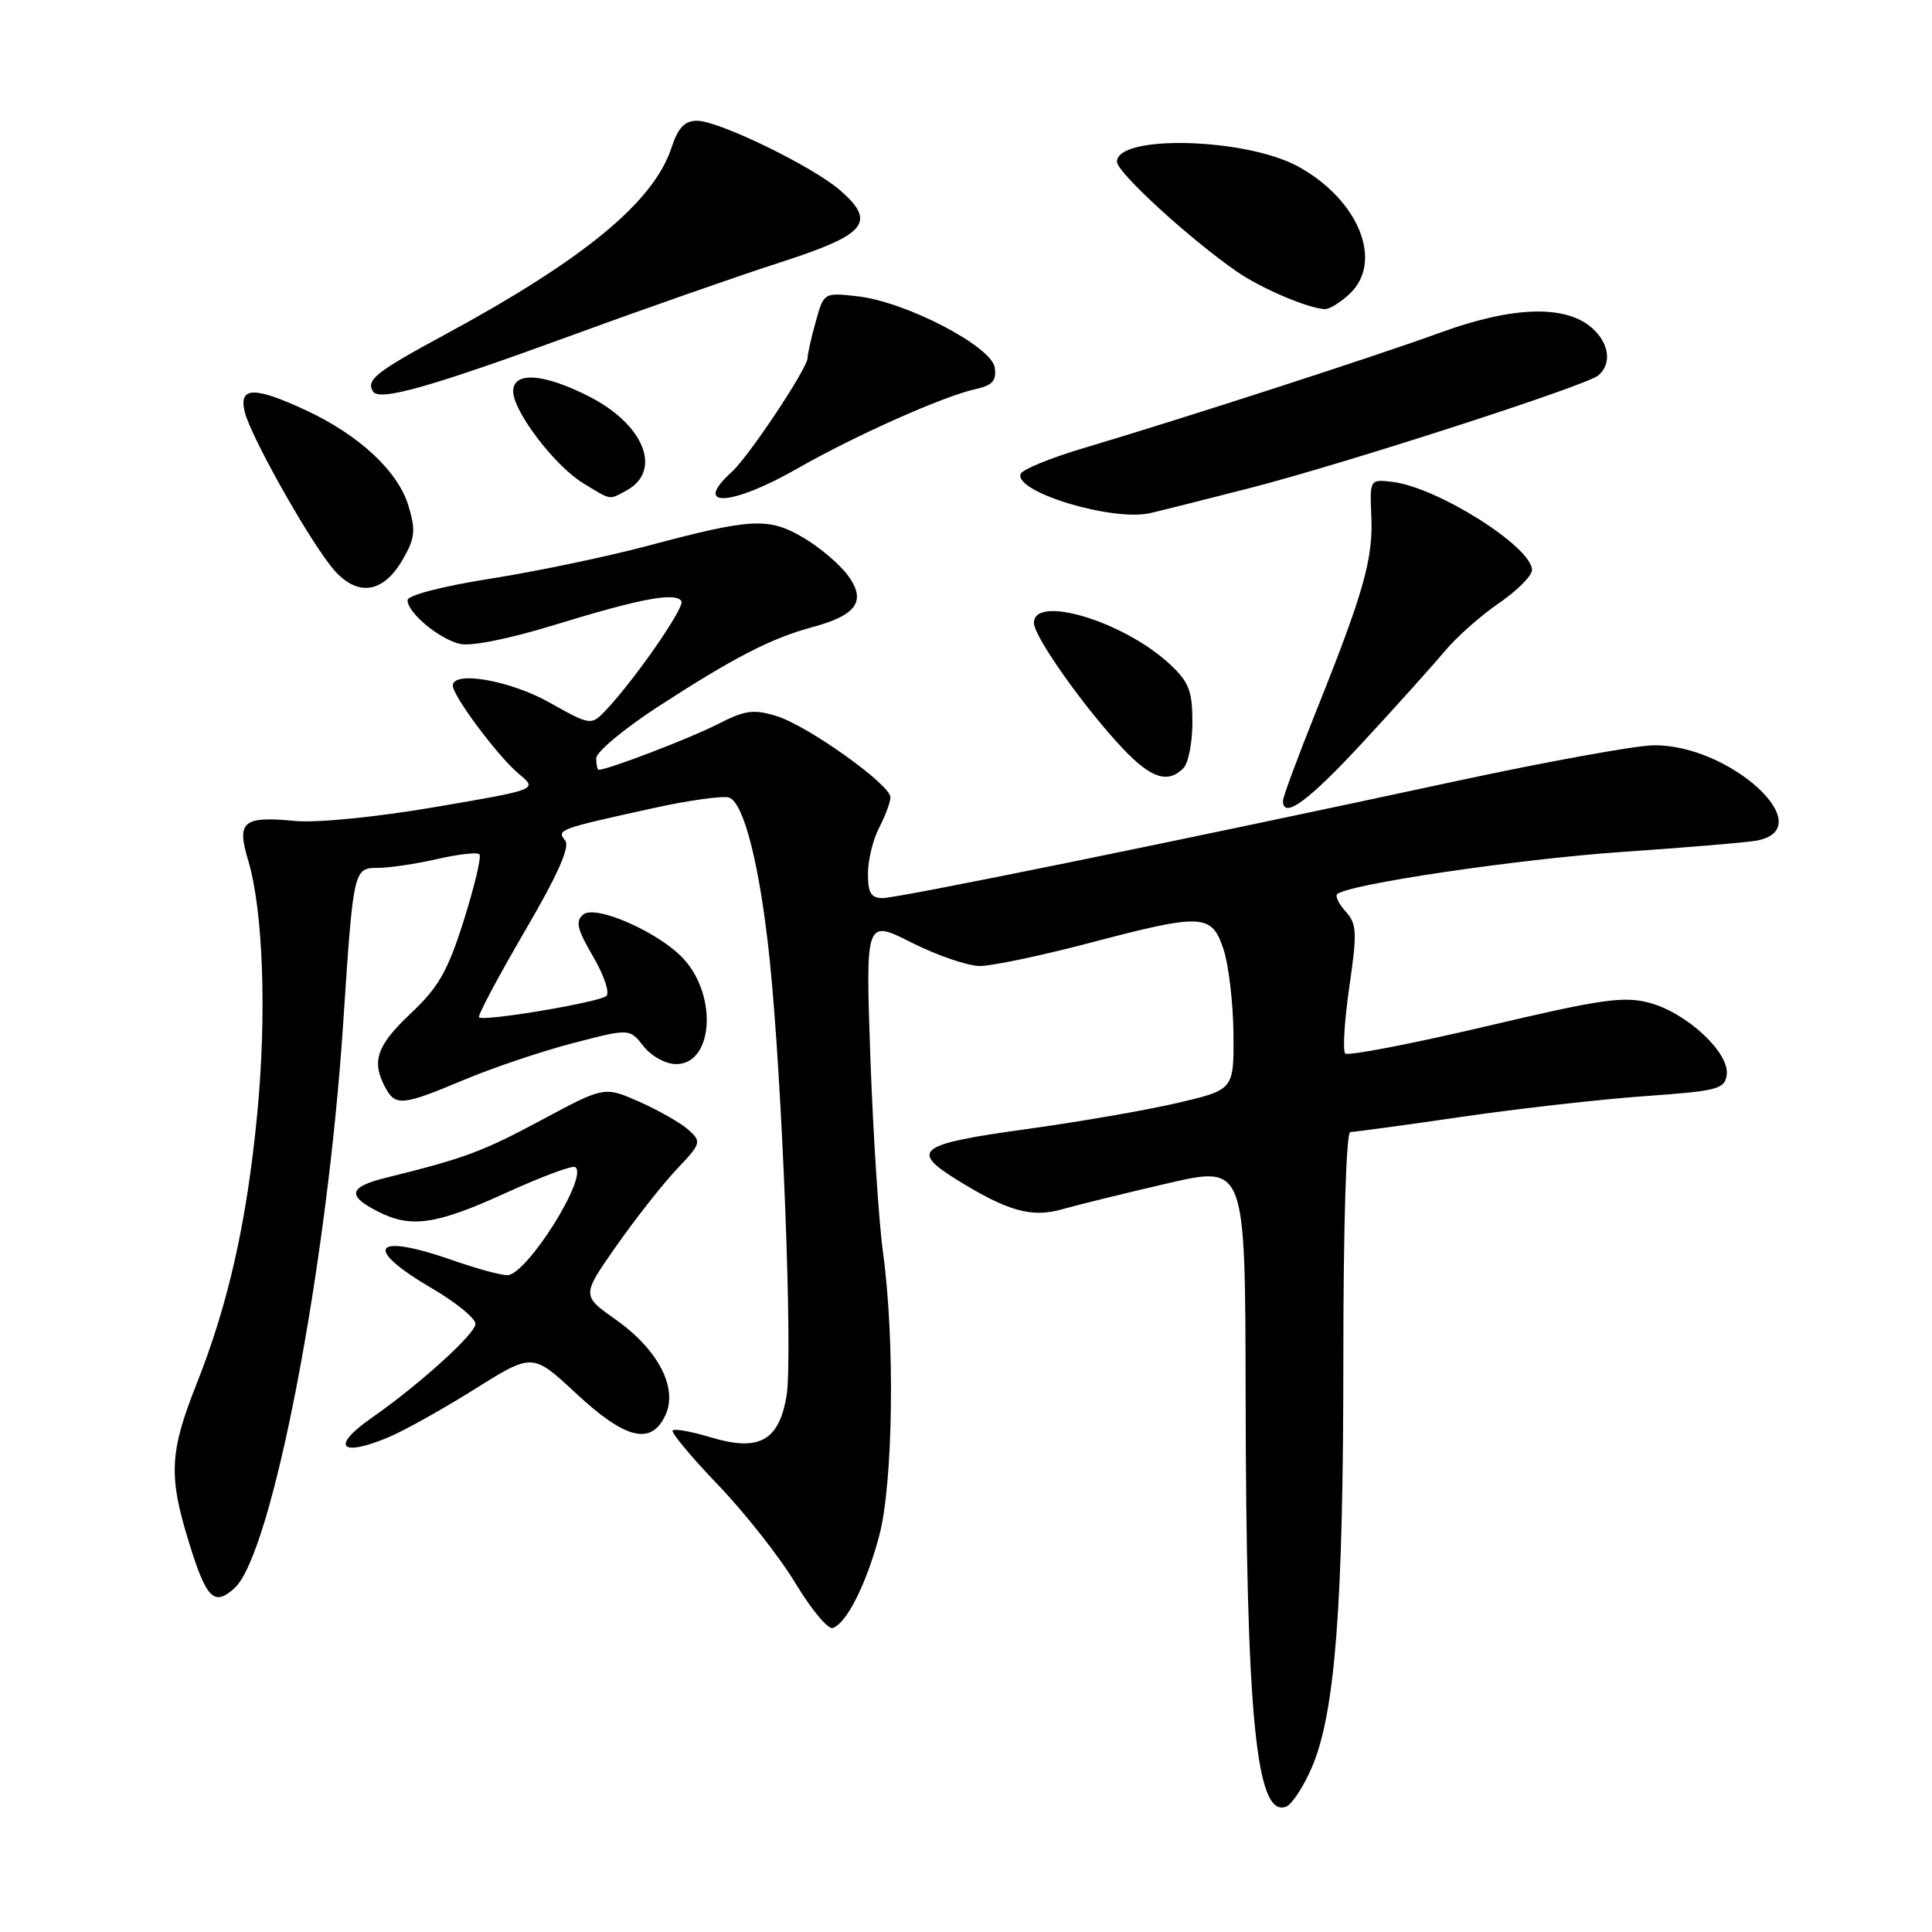 <?xml version="1.0" encoding="UTF-8" standalone="no"?>
<!DOCTYPE svg PUBLIC "-//W3C//DTD SVG 1.1//EN" "http://www.w3.org/Graphics/SVG/1.1/DTD/svg11.dtd" >
<svg xmlns="http://www.w3.org/2000/svg" xmlns:xlink="http://www.w3.org/1999/xlink" version="1.1" viewBox="0 0 256 256">
 <g >
 <path fill="currentColor"
d=" M 173.83 234.18 C 176.91 227.00 178.00 212.88 178.00 180.04 C 178.00 162.42 178.38 150.00 178.92 150.00 C 179.43 150.00 186.06 149.10 193.67 147.99 C 201.28 146.88 212.22 145.65 218.00 145.24 C 227.60 144.56 228.53 144.32 228.80 142.42 C 229.21 139.52 223.53 134.22 218.60 132.89 C 215.14 131.96 212.29 132.37 196.76 136.03 C 186.94 138.34 178.61 139.94 178.25 139.59 C 177.90 139.23 178.14 135.27 178.79 130.78 C 179.84 123.55 179.79 122.43 178.33 120.81 C 177.42 119.81 176.90 118.76 177.18 118.49 C 178.47 117.19 201.10 113.84 215.00 112.88 C 223.53 112.30 231.53 111.62 232.79 111.38 C 241.37 109.74 229.12 98.53 219.00 98.76 C 216.53 98.82 204.82 100.95 193.00 103.49 C 156.44 111.37 119.01 119.00 116.96 119.00 C 115.41 119.00 115.00 118.31 115.01 115.75 C 115.01 113.96 115.68 111.21 116.51 109.64 C 117.33 108.06 117.99 106.26 117.99 105.64 C 117.96 103.95 107.05 96.17 102.92 94.89 C 99.84 93.94 98.73 94.09 94.97 96.02 C 91.33 97.87 80.55 102.00 79.34 102.00 C 79.15 102.00 79.00 101.31 79.00 100.48 C 79.00 99.64 82.71 96.55 87.25 93.60 C 97.26 87.11 102.21 84.56 107.64 83.10 C 113.57 81.50 114.85 79.62 112.32 76.20 C 111.21 74.72 108.55 72.47 106.41 71.22 C 101.80 68.53 99.59 68.65 85.72 72.35 C 80.34 73.78 71.00 75.73 64.97 76.68 C 58.58 77.69 54.00 78.88 54.00 79.53 C 54.00 81.18 58.14 84.64 60.93 85.32 C 62.38 85.67 67.47 84.65 73.43 82.82 C 84.88 79.30 89.53 78.43 90.29 79.66 C 90.79 80.47 83.84 90.44 80.06 94.34 C 78.33 96.11 78.10 96.07 72.81 93.09 C 67.62 90.16 60.00 88.83 60.00 90.85 C 60.00 92.23 66.06 100.33 68.77 102.56 C 71.26 104.62 71.26 104.62 57.65 106.94 C 49.80 108.28 41.94 109.06 39.08 108.78 C 32.17 108.12 31.33 108.83 32.89 114.03 C 34.87 120.63 35.36 134.44 34.08 147.64 C 32.70 161.94 30.26 172.77 26.05 183.37 C 22.46 192.41 22.31 195.55 25.03 204.35 C 27.35 211.88 28.36 212.89 31.07 210.44 C 36.05 205.93 43.34 168.00 45.48 135.50 C 46.81 115.23 46.86 115.00 50.02 115.00 C 51.58 115.00 55.13 114.47 57.92 113.83 C 60.71 113.19 63.23 112.90 63.52 113.19 C 63.82 113.48 62.89 117.40 61.47 121.91 C 59.33 128.68 58.12 130.81 54.44 134.27 C 49.92 138.53 49.19 140.62 51.04 144.07 C 52.40 146.61 53.28 146.53 61.52 143.07 C 65.36 141.46 71.86 139.27 75.96 138.21 C 83.42 136.27 83.42 136.27 85.28 138.64 C 86.34 139.97 88.21 141.00 89.60 141.00 C 94.45 141.00 95.12 132.10 90.64 127.12 C 87.48 123.61 78.94 119.81 77.28 121.18 C 76.22 122.06 76.47 123.12 78.58 126.73 C 80.02 129.19 80.82 131.54 80.35 131.97 C 79.41 132.81 64.06 135.39 63.47 134.80 C 63.26 134.60 65.97 129.51 69.48 123.49 C 73.94 115.85 75.57 112.19 74.88 111.36 C 73.72 109.95 74.06 109.83 86.38 107.12 C 91.26 106.04 95.87 105.40 96.63 105.69 C 98.60 106.44 100.70 114.84 101.97 127.00 C 103.65 143.06 105.08 179.95 104.22 184.98 C 103.20 190.95 100.57 192.38 94.16 190.45 C 91.65 189.69 89.39 189.28 89.13 189.54 C 88.88 189.79 91.58 193.04 95.14 196.75 C 98.70 200.46 103.32 206.33 105.41 209.80 C 107.50 213.26 109.72 215.93 110.34 215.72 C 112.18 215.11 114.78 209.94 116.50 203.50 C 118.35 196.55 118.60 177.71 117.01 166.00 C 116.44 161.88 115.69 150.25 115.33 140.16 C 114.69 121.81 114.69 121.81 120.81 124.91 C 124.19 126.61 128.25 128.00 129.84 128.00 C 131.43 128.00 137.85 126.65 144.12 125.01 C 159.38 120.99 160.52 121.04 162.11 125.75 C 162.80 127.81 163.40 132.85 163.44 136.95 C 163.50 144.40 163.50 144.40 156.00 146.15 C 151.88 147.11 142.76 148.69 135.75 149.65 C 121.70 151.59 120.54 152.45 126.75 156.30 C 133.54 160.51 136.72 161.40 140.80 160.22 C 142.84 159.64 149.11 158.10 154.75 156.79 C 165.00 154.43 165.00 154.43 165.05 184.46 C 165.12 227.55 166.43 240.92 170.42 239.39 C 171.19 239.10 172.72 236.75 173.83 234.18 Z  M 51.47 190.45 C 53.52 189.59 58.65 186.73 62.88 184.08 C 70.56 179.26 70.56 179.26 76.33 184.63 C 82.90 190.75 86.33 191.57 88.19 187.47 C 89.84 183.86 87.17 178.78 81.54 174.82 C 77.07 171.66 77.07 171.66 81.68 165.08 C 84.22 161.46 87.82 156.89 89.67 154.93 C 92.91 151.51 92.98 151.29 91.24 149.72 C 90.24 148.82 87.32 147.15 84.76 146.01 C 80.08 143.94 80.08 143.94 71.79 148.39 C 63.97 152.59 61.57 153.48 51.25 156.03 C 46.24 157.26 45.92 158.39 49.95 160.47 C 54.41 162.78 57.69 162.32 67.00 158.08 C 71.67 155.95 75.82 154.40 76.21 154.64 C 78.08 155.78 69.76 169.02 67.20 168.97 C 66.27 168.95 63.02 168.06 60.00 167.00 C 49.39 163.27 47.95 165.30 57.33 170.77 C 60.45 172.60 63.00 174.69 63.00 175.42 C 63.00 176.74 55.55 183.48 49.25 187.87 C 43.79 191.68 45.05 193.13 51.47 190.45 Z  M 180.68 98.25 C 185.13 93.44 189.99 88.02 191.50 86.22 C 193.00 84.41 196.20 81.58 198.62 79.92 C 201.03 78.26 203.00 76.29 203.00 75.54 C 203.00 72.47 190.47 64.56 184.49 63.85 C 181.50 63.50 181.50 63.50 181.71 68.50 C 181.95 74.08 180.68 78.55 174.35 94.35 C 171.96 100.32 170.00 105.60 170.00 106.10 C 170.00 108.64 173.40 106.14 180.68 98.25 Z  M 156.80 101.80 C 157.46 101.14 158.00 98.40 158.00 95.70 C 158.00 91.56 157.54 90.37 155.02 88.02 C 148.97 82.36 137.00 78.73 137.00 82.54 C 137.00 84.36 143.77 93.91 148.84 99.25 C 152.54 103.14 154.75 103.85 156.80 101.80 Z  M 53.34 74.18 C 55.00 71.31 55.11 70.32 54.12 67.02 C 52.76 62.46 47.61 57.66 40.57 54.38 C 33.66 51.16 31.59 51.22 32.44 54.62 C 33.22 57.72 40.12 70.13 43.68 74.81 C 46.97 79.14 50.59 78.90 53.34 74.18 Z  M 165.50 64.70 C 177.90 61.53 210.06 51.14 211.75 49.77 C 213.59 48.27 213.27 45.56 211.01 43.51 C 207.54 40.37 200.55 40.55 191.00 44.02 C 182.06 47.27 157.04 55.37 143.54 59.39 C 139.16 60.69 135.42 62.23 135.23 62.81 C 134.43 65.22 147.51 69.15 152.45 67.98 C 154.13 67.59 160.00 66.11 165.50 64.70 Z  M 82.95 65.03 C 87.83 62.42 85.39 56.25 78.01 52.51 C 72.00 49.46 68.00 49.20 68.00 51.85 C 68.00 54.50 73.50 61.73 77.28 64.03 C 81.05 66.33 80.65 66.26 82.95 65.03 Z  M 105.66 62.08 C 113.31 57.71 125.03 52.48 129.31 51.55 C 131.51 51.06 132.06 50.44 131.81 48.71 C 131.41 45.90 120.04 39.98 113.62 39.26 C 109.16 38.76 109.16 38.76 108.09 42.63 C 107.49 44.76 107.01 46.92 107.01 47.43 C 107.00 48.80 99.23 60.48 96.96 62.54 C 91.62 67.37 96.91 67.09 105.66 62.08 Z  M 76.00 44.35 C 85.62 40.83 98.00 36.50 103.50 34.73 C 114.81 31.08 116.16 29.45 111.35 25.24 C 107.73 22.07 95.25 16.00 92.36 16.00 C 90.72 16.00 89.85 16.92 88.97 19.59 C 86.59 26.79 77.35 34.40 58.75 44.45 C 49.82 49.28 48.48 50.35 49.42 51.87 C 50.25 53.21 56.96 51.31 76.00 44.35 Z  M 178.81 38.96 C 183.37 34.72 180.08 26.52 172.06 22.09 C 165.12 18.26 148.00 17.80 148.00 21.43 C 148.00 22.84 157.61 31.64 163.89 35.99 C 167.12 38.23 173.32 40.86 175.56 40.96 C 176.15 40.98 177.61 40.08 178.81 38.96 Z "/>
</g>
</svg>